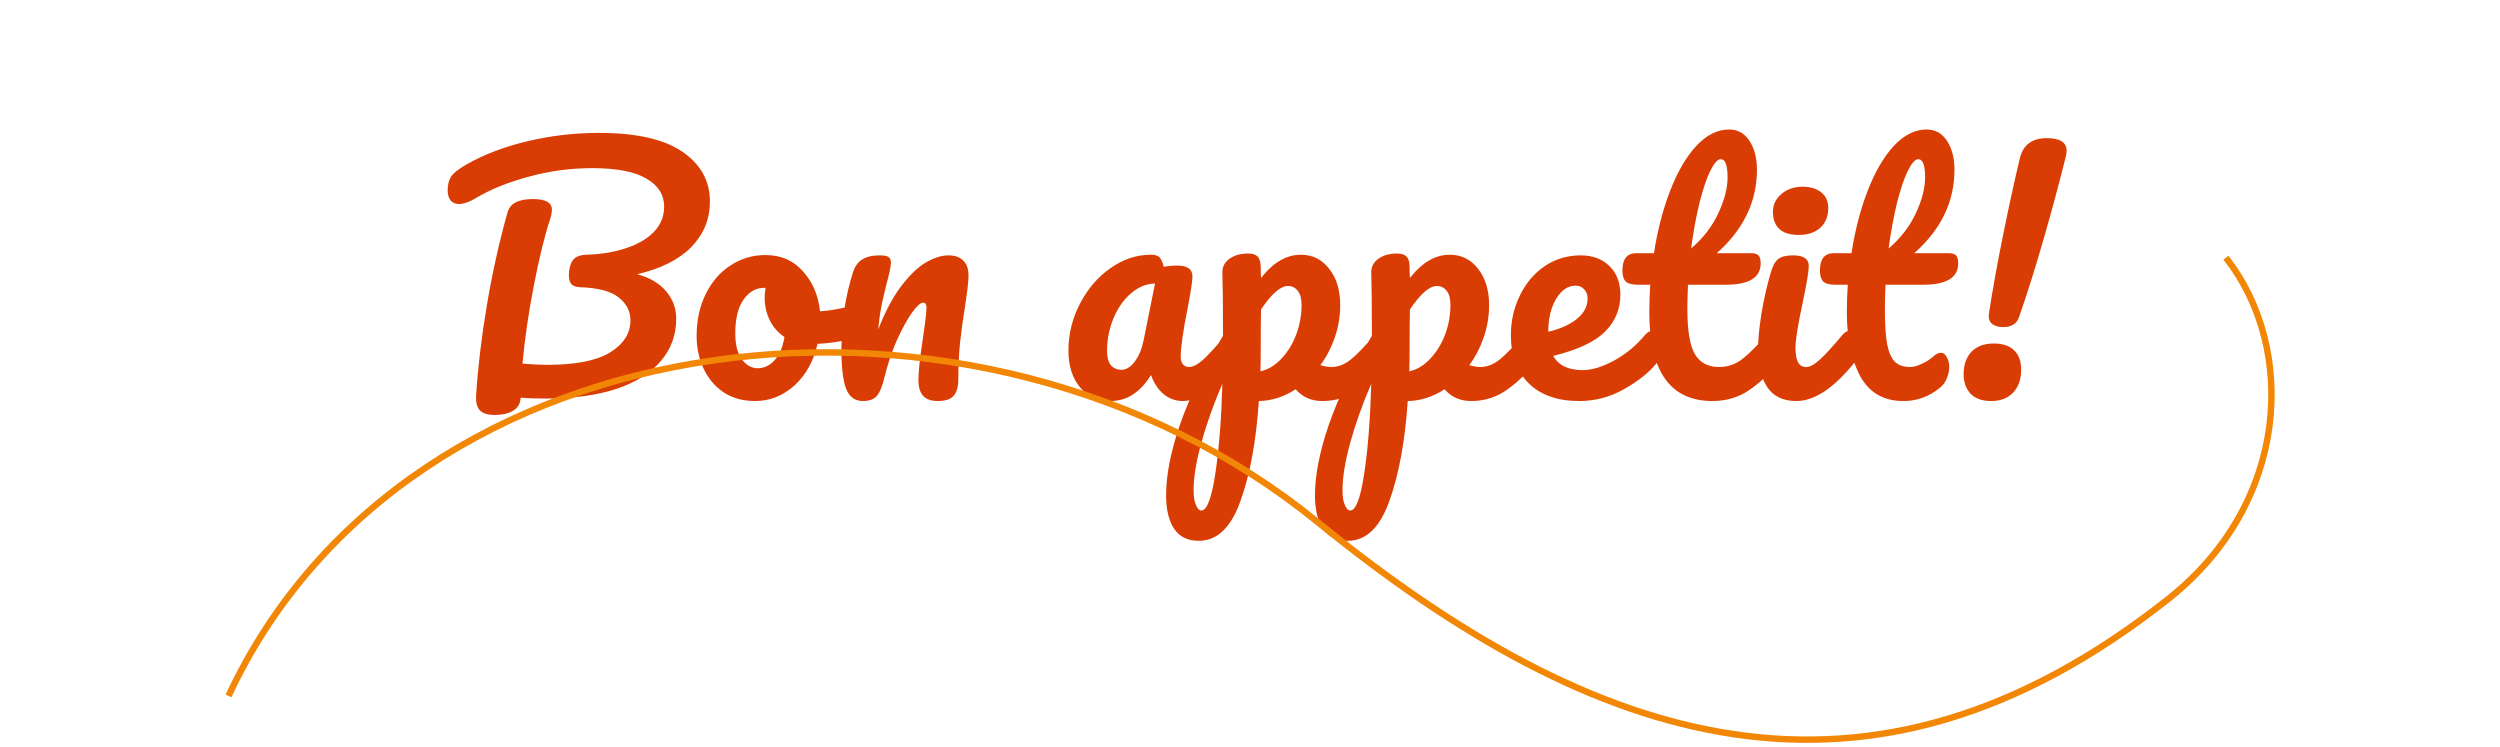 <svg width="194" height="58" viewBox="0 0 194 58" fill="none" xmlns="http://www.w3.org/2000/svg">
<path d="M55.09 15.64C55.09 17 54.61 18.176 53.65 19.168C52.69 20.144 51.29 20.848 49.45 21.28C50.442 21.552 51.194 22 51.706 22.624C52.218 23.232 52.474 23.936 52.474 24.736C52.474 26 52.074 27.096 51.274 28.024C50.49 28.952 49.338 29.672 47.818 30.184C46.298 30.68 44.466 30.928 42.322 30.928C41.522 30.928 40.882 30.904 40.402 30.856C40.386 31.304 40.194 31.64 39.826 31.864C39.458 32.088 38.986 32.2 38.41 32.2C37.834 32.2 37.434 32.072 37.21 31.816C37.002 31.56 36.914 31.184 36.946 30.688C37.09 28.448 37.37 26.104 37.786 23.656C38.202 21.192 38.73 18.816 39.37 16.528C39.482 16.128 39.706 15.848 40.042 15.688C40.378 15.528 40.818 15.448 41.362 15.448C42.338 15.448 42.826 15.72 42.826 16.264C42.826 16.488 42.778 16.744 42.682 17.032C42.266 18.28 41.85 19.976 41.434 22.12C41.018 24.248 40.722 26.28 40.546 28.216C41.314 28.28 41.938 28.312 42.418 28.312C44.658 28.312 46.298 27.992 47.338 27.352C48.394 26.696 48.922 25.864 48.922 24.856C48.922 24.152 48.618 23.56 48.01 23.08C47.418 22.6 46.418 22.336 45.01 22.288C44.69 22.272 44.466 22.192 44.338 22.048C44.21 21.904 44.146 21.672 44.146 21.352C44.146 20.888 44.242 20.512 44.434 20.224C44.626 19.936 44.978 19.784 45.49 19.768C46.626 19.736 47.65 19.568 48.562 19.264C49.49 18.96 50.218 18.536 50.746 17.992C51.274 17.432 51.538 16.784 51.538 16.048C51.538 15.12 51.082 14.392 50.17 13.864C49.258 13.32 47.858 13.048 45.97 13.048C44.258 13.048 42.602 13.272 41.002 13.72C39.402 14.152 38.042 14.704 36.922 15.376C36.41 15.68 35.978 15.832 35.626 15.832C35.338 15.832 35.114 15.736 34.954 15.544C34.81 15.336 34.738 15.08 34.738 14.776C34.738 14.376 34.818 14.032 34.978 13.744C35.154 13.456 35.562 13.128 36.202 12.76C37.546 11.992 39.122 11.392 40.93 10.96C42.738 10.528 44.586 10.312 46.474 10.312C49.37 10.312 51.53 10.8 52.954 11.776C54.378 12.752 55.09 14.04 55.09 15.64ZM66.658 23.632C66.866 23.632 67.026 23.736 67.138 23.944C67.25 24.152 67.306 24.416 67.306 24.736C67.306 25.504 67.074 25.96 66.61 26.104C65.65 26.44 64.594 26.632 63.442 26.68C63.138 28.024 62.538 29.104 61.642 29.92C60.746 30.72 59.73 31.12 58.594 31.12C57.634 31.12 56.81 30.888 56.122 30.424C55.45 29.96 54.938 29.344 54.586 28.576C54.234 27.808 54.058 26.976 54.058 26.08C54.058 24.864 54.29 23.784 54.754 22.84C55.218 21.88 55.858 21.136 56.674 20.608C57.49 20.064 58.394 19.792 59.386 19.792C60.602 19.792 61.578 20.216 62.314 21.064C63.066 21.896 63.506 22.928 63.634 24.16C64.386 24.112 65.282 23.952 66.322 23.68C66.45 23.648 66.562 23.632 66.658 23.632ZM58.786 28.576C59.298 28.576 59.738 28.368 60.106 27.952C60.49 27.536 60.746 26.936 60.874 26.152C60.378 25.816 59.994 25.376 59.722 24.832C59.466 24.288 59.338 23.712 59.338 23.104C59.338 22.848 59.362 22.592 59.41 22.336H59.29C58.65 22.336 58.114 22.648 57.682 23.272C57.266 23.88 57.058 24.744 57.058 25.864C57.058 26.744 57.226 27.416 57.562 27.88C57.914 28.344 58.322 28.576 58.786 28.576ZM66.95 31.12C66.342 31.12 65.91 30.8 65.654 30.16C65.414 29.52 65.294 28.496 65.294 27.088C65.294 25.008 65.59 23.032 66.182 21.16C66.326 20.696 66.558 20.36 66.878 20.152C67.214 19.928 67.678 19.816 68.27 19.816C68.59 19.816 68.814 19.856 68.942 19.936C69.07 20.016 69.134 20.168 69.134 20.392C69.134 20.648 69.014 21.224 68.774 22.12C68.614 22.76 68.486 23.32 68.39 23.8C68.294 24.28 68.214 24.872 68.15 25.576C68.678 24.2 69.27 23.08 69.926 22.216C70.582 21.352 71.222 20.736 71.846 20.368C72.486 20 73.07 19.816 73.598 19.816C74.11 19.816 74.494 19.952 74.75 20.224C75.022 20.48 75.158 20.864 75.158 21.376C75.158 21.792 75.07 22.576 74.894 23.728C74.734 24.704 74.606 25.632 74.51 26.512C74.414 27.376 74.366 28.344 74.366 29.416C74.366 30.024 74.238 30.464 73.982 30.736C73.742 30.992 73.342 31.12 72.782 31.12C72.254 31.12 71.87 30.984 71.63 30.712C71.39 30.44 71.27 30.032 71.27 29.488C71.27 28.848 71.382 27.792 71.606 26.32C71.798 25.04 71.894 24.224 71.894 23.872C71.894 23.616 71.806 23.488 71.63 23.488C71.422 23.488 71.126 23.76 70.742 24.304C70.374 24.832 69.99 25.536 69.59 26.416C69.206 27.296 68.894 28.224 68.654 29.2C68.478 29.952 68.27 30.464 68.03 30.736C67.806 30.992 67.446 31.12 66.95 31.12ZM86.174 31.12C85.182 31.12 84.39 30.76 83.798 30.04C83.206 29.32 82.91 28.376 82.91 27.208C82.91 25.928 83.206 24.72 83.798 23.584C84.39 22.432 85.174 21.512 86.15 20.824C87.142 20.12 88.19 19.768 89.294 19.768C89.646 19.768 89.878 19.84 89.99 19.984C90.118 20.112 90.222 20.352 90.302 20.704C90.638 20.64 90.99 20.608 91.358 20.608C92.142 20.608 92.534 20.888 92.534 21.448C92.534 21.784 92.414 22.584 92.174 23.848C91.806 25.688 91.622 26.968 91.622 27.688C91.622 27.928 91.678 28.12 91.79 28.264C91.918 28.408 92.078 28.48 92.27 28.48C92.574 28.48 92.942 28.288 93.374 27.904C93.806 27.504 94.39 26.864 95.126 25.984C95.318 25.76 95.534 25.648 95.774 25.648C95.982 25.648 96.142 25.744 96.254 25.936C96.382 26.128 96.446 26.392 96.446 26.728C96.446 27.368 96.294 27.864 95.99 28.216C95.334 29.032 94.638 29.72 93.902 30.28C93.166 30.84 92.454 31.12 91.766 31.12C91.238 31.12 90.75 30.944 90.302 30.592C89.87 30.224 89.542 29.728 89.318 29.104C88.486 30.448 87.438 31.12 86.174 31.12ZM87.038 28.696C87.39 28.696 87.726 28.488 88.046 28.072C88.366 27.656 88.598 27.104 88.742 26.416L89.63 22C88.958 22.016 88.334 22.272 87.758 22.768C87.198 23.248 86.75 23.888 86.414 24.688C86.078 25.488 85.91 26.336 85.91 27.232C85.91 27.728 86.006 28.096 86.198 28.336C86.406 28.576 86.686 28.696 87.038 28.696ZM107.312 25.648C107.52 25.648 107.68 25.744 107.792 25.936C107.92 26.128 107.984 26.392 107.984 26.728C107.984 27.368 107.832 27.864 107.528 28.216C106.84 29.064 106.096 29.76 105.296 30.304C104.512 30.848 103.616 31.12 102.608 31.12C101.76 31.12 101.072 30.816 100.544 30.208C99.632 30.8 98.68 31.104 97.688 31.12C97.48 34.208 97.008 36.784 96.272 38.848C95.536 40.928 94.456 41.968 93.032 41.968C92.168 41.968 91.528 41.656 91.112 41.032C90.696 40.408 90.488 39.544 90.488 38.44C90.488 36.872 90.848 35.04 91.568 32.944C92.288 30.864 93.4 28.568 94.904 26.056C94.904 23.72 94.888 22.096 94.856 21.184C94.84 20.72 95.024 20.352 95.408 20.08C95.792 19.808 96.272 19.672 96.848 19.672C97.184 19.672 97.424 19.744 97.568 19.888C97.728 20.016 97.816 20.28 97.832 20.68C97.832 21.08 97.84 21.376 97.856 21.568C98.368 20.928 98.872 20.472 99.368 20.2C99.864 19.912 100.392 19.768 100.952 19.768C101.848 19.768 102.576 20.128 103.136 20.848C103.712 21.568 104 22.512 104 23.68C104 24.528 103.864 25.352 103.592 26.152C103.32 26.952 102.944 27.68 102.464 28.336C102.8 28.432 103.08 28.48 103.304 28.48C103.832 28.48 104.336 28.288 104.816 27.904C105.296 27.52 105.912 26.88 106.664 25.984C106.856 25.76 107.072 25.648 107.312 25.648ZM97.808 28.816C98.384 28.688 98.912 28.376 99.392 27.88C99.888 27.368 100.28 26.744 100.568 26.008C100.856 25.256 101 24.472 101 23.656C101 23.176 100.904 22.816 100.712 22.576C100.52 22.32 100.264 22.192 99.944 22.192C99.368 22.192 98.672 22.8 97.856 24.016C97.84 24.72 97.832 25.752 97.832 27.112C97.832 27.848 97.824 28.416 97.808 28.816ZM93.224 39.616C93.656 39.616 94.016 38.672 94.304 36.784C94.592 34.912 94.776 32.576 94.856 29.776C94.168 31.376 93.624 32.904 93.224 34.36C92.824 35.816 92.624 37.04 92.624 38.032C92.624 38.544 92.688 38.936 92.816 39.208C92.928 39.48 93.064 39.616 93.224 39.616ZM118.866 25.648C119.074 25.648 119.234 25.744 119.346 25.936C119.474 26.128 119.538 26.392 119.538 26.728C119.538 27.368 119.386 27.864 119.082 28.216C118.394 29.064 117.65 29.76 116.85 30.304C116.066 30.848 115.17 31.12 114.162 31.12C113.314 31.12 112.626 30.816 112.098 30.208C111.186 30.8 110.234 31.104 109.242 31.12C109.034 34.208 108.562 36.784 107.826 38.848C107.09 40.928 106.01 41.968 104.586 41.968C103.722 41.968 103.082 41.656 102.666 41.032C102.25 40.408 102.042 39.544 102.042 38.44C102.042 36.872 102.402 35.04 103.122 32.944C103.842 30.864 104.954 28.568 106.458 26.056C106.458 23.72 106.442 22.096 106.41 21.184C106.394 20.72 106.578 20.352 106.962 20.08C107.346 19.808 107.826 19.672 108.402 19.672C108.738 19.672 108.978 19.744 109.122 19.888C109.282 20.016 109.37 20.28 109.386 20.68C109.386 21.08 109.394 21.376 109.41 21.568C109.922 20.928 110.426 20.472 110.922 20.2C111.418 19.912 111.946 19.768 112.506 19.768C113.402 19.768 114.13 20.128 114.69 20.848C115.266 21.568 115.554 22.512 115.554 23.68C115.554 24.528 115.418 25.352 115.146 26.152C114.874 26.952 114.498 27.68 114.018 28.336C114.354 28.432 114.634 28.48 114.858 28.48C115.386 28.48 115.89 28.288 116.37 27.904C116.85 27.52 117.466 26.88 118.218 25.984C118.41 25.76 118.626 25.648 118.866 25.648ZM109.362 28.816C109.938 28.688 110.466 28.376 110.946 27.88C111.442 27.368 111.834 26.744 112.122 26.008C112.41 25.256 112.554 24.472 112.554 23.656C112.554 23.176 112.458 22.816 112.266 22.576C112.074 22.32 111.818 22.192 111.498 22.192C110.922 22.192 110.226 22.8 109.41 24.016C109.394 24.72 109.386 25.752 109.386 27.112C109.386 27.848 109.378 28.416 109.362 28.816ZM104.778 39.616C105.21 39.616 105.57 38.672 105.858 36.784C106.146 34.912 106.33 32.576 106.41 29.776C105.722 31.376 105.178 32.904 104.778 34.36C104.378 35.816 104.178 37.04 104.178 38.032C104.178 38.544 104.242 38.936 104.37 39.208C104.482 39.48 104.618 39.616 104.778 39.616ZM128.309 25.648C128.517 25.648 128.677 25.744 128.789 25.936C128.917 26.128 128.981 26.392 128.981 26.728C128.981 27.368 128.829 27.864 128.525 28.216C127.933 28.936 127.093 29.6 126.005 30.208C124.933 30.816 123.781 31.12 122.549 31.12C120.869 31.12 119.565 30.664 118.637 29.752C117.709 28.84 117.245 27.592 117.245 26.008C117.245 24.904 117.477 23.88 117.941 22.936C118.405 21.976 119.045 21.216 119.861 20.656C120.693 20.096 121.629 19.816 122.669 19.816C123.597 19.816 124.341 20.096 124.901 20.656C125.461 21.2 125.741 21.944 125.741 22.888C125.741 23.992 125.341 24.944 124.541 25.744C123.757 26.528 122.421 27.152 120.533 27.616C120.933 28.352 121.693 28.72 122.813 28.72C123.533 28.72 124.349 28.472 125.261 27.976C126.189 27.464 126.989 26.8 127.661 25.984C127.853 25.76 128.069 25.648 128.309 25.648ZM122.261 22.168C121.669 22.168 121.165 22.512 120.749 23.2C120.349 23.888 120.149 24.72 120.149 25.696V25.744C121.093 25.52 121.837 25.184 122.381 24.736C122.925 24.288 123.197 23.768 123.197 23.176C123.197 22.872 123.109 22.632 122.933 22.456C122.773 22.264 122.549 22.168 122.261 22.168ZM137.731 25.648C137.939 25.648 138.099 25.744 138.211 25.936C138.339 26.128 138.403 26.392 138.403 26.728C138.403 27.368 138.251 27.864 137.947 28.216C137.259 29.064 136.507 29.76 135.691 30.304C134.875 30.848 133.939 31.12 132.883 31.12C129.619 31.12 127.987 28.824 127.987 24.232C127.987 23.528 128.011 22.816 128.059 22.096H127.123C126.643 22.096 126.315 22.008 126.139 21.832C125.979 21.656 125.899 21.376 125.899 20.992C125.899 20.096 126.259 19.648 126.979 19.648H128.347C128.619 17.888 129.035 16.28 129.595 14.824C130.155 13.368 130.827 12.208 131.611 11.344C132.411 10.48 133.267 10.048 134.179 10.048C134.851 10.048 135.379 10.344 135.763 10.936C136.147 11.528 136.339 12.272 136.339 13.168C136.339 15.648 135.299 17.808 133.219 19.648H135.907C136.163 19.648 136.347 19.704 136.459 19.816C136.571 19.928 136.627 20.136 136.627 20.44C136.627 21.544 135.723 22.096 133.915 22.096H130.987C130.955 22.896 130.939 23.52 130.939 23.968C130.939 25.632 131.131 26.8 131.515 27.472C131.915 28.144 132.539 28.48 133.387 28.48C134.075 28.48 134.683 28.272 135.211 27.856C135.739 27.44 136.363 26.816 137.083 25.984C137.275 25.76 137.491 25.648 137.731 25.648ZM133.531 12.352C133.291 12.352 133.019 12.656 132.715 13.264C132.427 13.856 132.147 14.688 131.875 15.76C131.619 16.816 131.403 17.992 131.227 19.288C132.171 18.472 132.875 17.56 133.339 16.552C133.819 15.528 134.059 14.6 134.059 13.768C134.059 12.824 133.883 12.352 133.531 12.352ZM139.593 18.232C138.921 18.232 138.417 18.08 138.081 17.776C137.745 17.456 137.577 17.016 137.577 16.456C137.577 15.896 137.793 15.432 138.225 15.064C138.673 14.68 139.225 14.488 139.881 14.488C140.473 14.488 140.953 14.632 141.321 14.92C141.689 15.208 141.873 15.616 141.873 16.144C141.873 16.784 141.665 17.296 141.249 17.68C140.833 18.048 140.281 18.232 139.593 18.232ZM139.401 31.12C138.361 31.12 137.601 30.752 137.121 30.016C136.657 29.28 136.425 28.304 136.425 27.088C136.425 26.368 136.513 25.448 136.689 24.328C136.881 23.192 137.121 22.136 137.409 21.16C137.553 20.648 137.745 20.296 137.985 20.104C138.225 19.912 138.609 19.816 139.137 19.816C139.953 19.816 140.361 20.088 140.361 20.632C140.361 21.032 140.209 21.96 139.905 23.416C139.521 25.176 139.329 26.368 139.329 26.992C139.329 27.472 139.393 27.84 139.521 28.096C139.649 28.352 139.865 28.48 140.169 28.48C140.457 28.48 140.817 28.28 141.249 27.88C141.681 27.48 142.257 26.848 142.977 25.984C143.169 25.76 143.385 25.648 143.625 25.648C143.833 25.648 143.993 25.744 144.105 25.936C144.233 26.128 144.297 26.392 144.297 26.728C144.297 27.368 144.145 27.864 143.841 28.216C142.257 30.152 140.777 31.12 139.401 31.12ZM146.315 22.096C146.283 22.896 146.267 23.52 146.267 23.968C146.267 25.12 146.323 26.024 146.435 26.68C146.563 27.32 146.763 27.784 147.035 28.072C147.323 28.344 147.715 28.48 148.211 28.48C148.467 28.48 148.771 28.4 149.123 28.24C149.475 28.08 149.795 27.872 150.083 27.616C150.259 27.456 150.435 27.376 150.611 27.376C150.803 27.376 150.955 27.488 151.067 27.712C151.195 27.92 151.259 28.176 151.259 28.48C151.259 28.784 151.195 29.08 151.067 29.368C150.955 29.656 150.779 29.896 150.539 30.088C149.707 30.776 148.763 31.12 147.707 31.12C146.187 31.12 145.075 30.488 144.371 29.224C143.667 27.944 143.315 26.28 143.315 24.232C143.315 23.528 143.339 22.816 143.387 22.096H142.451C141.971 22.096 141.643 22.008 141.467 21.832C141.307 21.656 141.227 21.376 141.227 20.992C141.227 20.096 141.587 19.648 142.307 19.648H143.675C143.947 17.888 144.363 16.28 144.923 14.824C145.483 13.368 146.155 12.208 146.939 11.344C147.739 10.48 148.595 10.048 149.507 10.048C150.179 10.048 150.707 10.344 151.091 10.936C151.475 11.528 151.667 12.272 151.667 13.168C151.667 15.648 150.627 17.808 148.547 19.648H151.235C151.491 19.648 151.675 19.704 151.787 19.816C151.899 19.928 151.955 20.136 151.955 20.44C151.955 21.544 151.051 22.096 149.243 22.096H146.315ZM148.859 12.352C148.619 12.352 148.347 12.656 148.043 13.264C147.755 13.856 147.475 14.688 147.203 15.76C146.947 16.816 146.731 17.992 146.555 19.288C147.499 18.472 148.203 17.56 148.667 16.552C149.147 15.528 149.387 14.6 149.387 13.768C149.387 12.824 149.211 12.352 148.859 12.352ZM155.426 25.384C155.106 25.384 154.842 25.312 154.634 25.168C154.426 25.024 154.322 24.8 154.322 24.496L154.346 24.304C154.618 22.512 154.986 20.472 155.45 18.184C155.914 15.896 156.346 13.92 156.746 12.256C157.002 11.232 157.698 10.72 158.834 10.72C159.858 10.72 160.37 11.048 160.37 11.704C160.37 11.848 160.346 12.008 160.298 12.184C159.882 13.88 159.33 15.936 158.642 18.352C157.954 20.752 157.298 22.84 156.674 24.616C156.498 25.128 156.082 25.384 155.426 25.384ZM154.514 31.12C153.81 31.12 153.274 30.928 152.906 30.544C152.554 30.16 152.378 29.656 152.378 29.032C152.378 28.312 152.578 27.736 152.978 27.304C153.394 26.872 153.97 26.656 154.706 26.656C155.41 26.656 155.938 26.832 156.29 27.184C156.658 27.52 156.842 28.024 156.842 28.696C156.842 29.432 156.634 30.024 156.218 30.472C155.802 30.904 155.234 31.12 154.514 31.12Z" fill="#D93D04"/>
<path d="M17.733 54C31.733 24 75.905 19.07 102.233 40.5C123.733 58 144.891 64.929 168.233 46.5C177.733 39 178.233 27 172.733 20" stroke="#F28705" stroke-width="0.5"/>
</svg>
